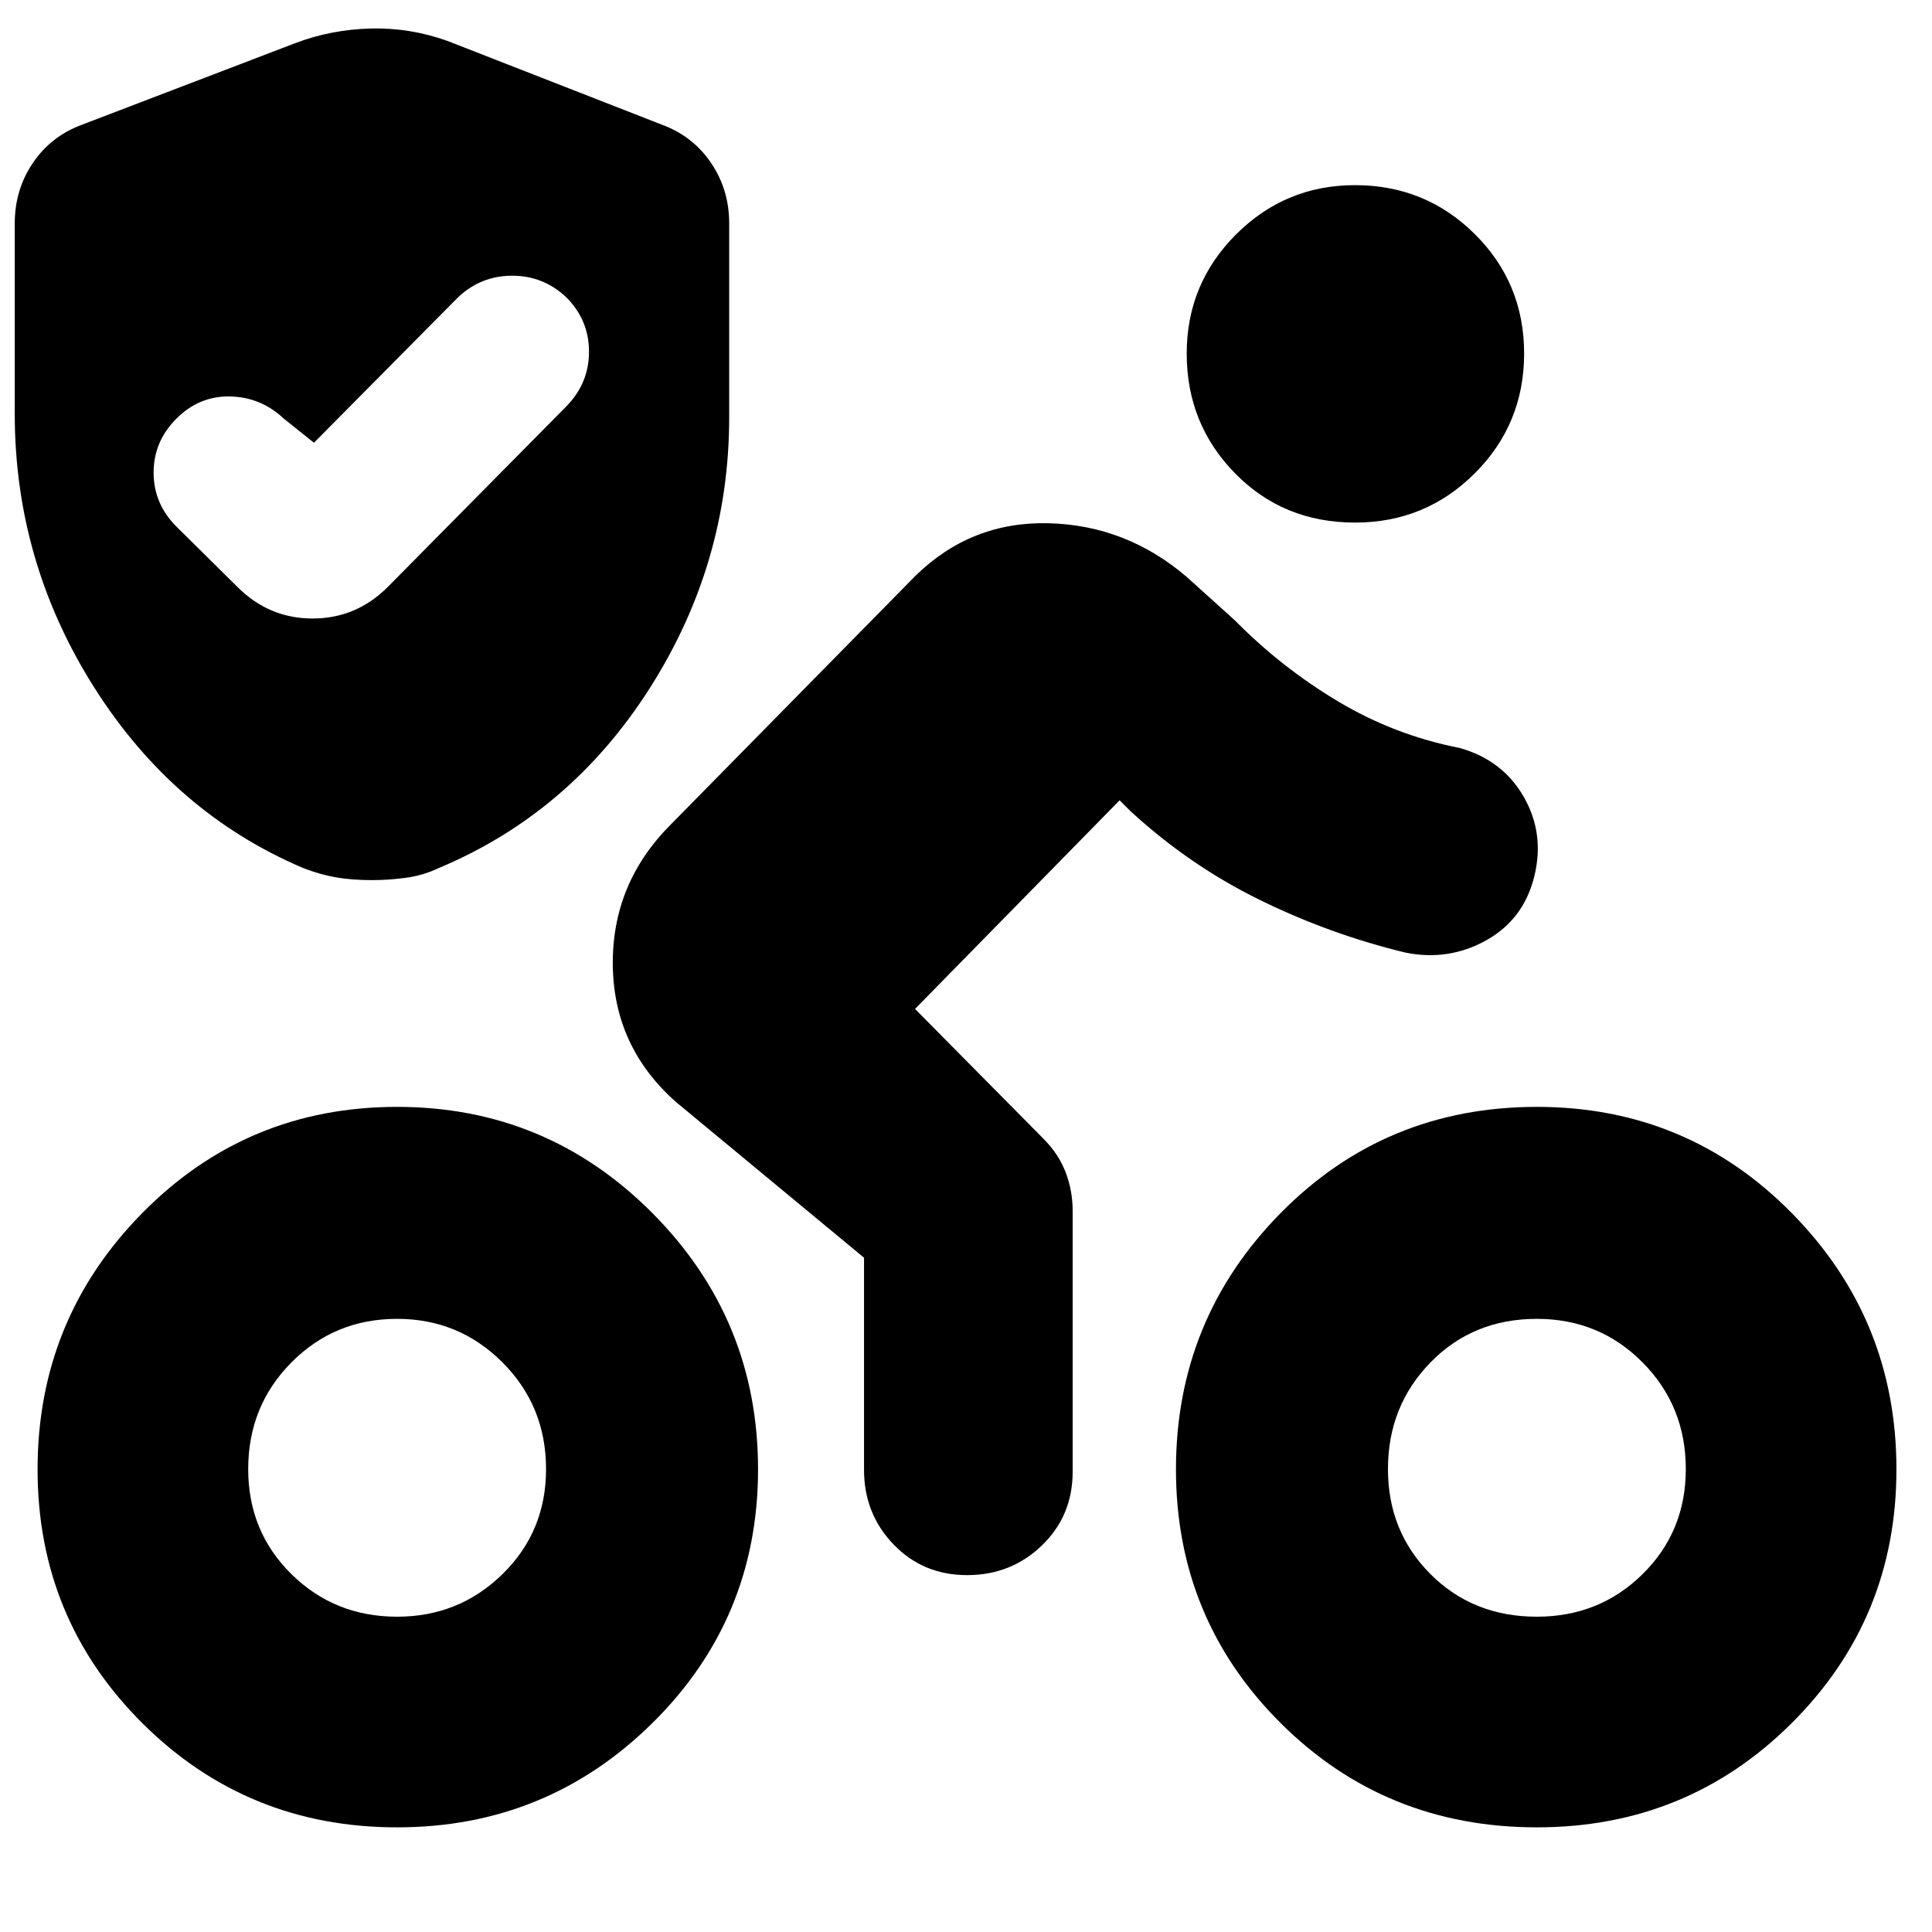 <svg xmlns="http://www.w3.org/2000/svg" height="40" viewBox="0 -960 960 960" width="40"><path d="M763.67-156.67q31.06 0 52.53-21.16 21.47-21.17 21.47-52.18 0-31.34-21.47-53t-52.53-21.66q-31.74 0-52.87 21.66t-21.13 53q0 31.01 21.13 52.18 21.13 21.16 52.87 21.16Zm0 104.67q-75.34 0-127.34-51.83-52-51.84-52-126.06 0-74.55 52-127.33T763.67-410q74.66 0 126.66 52.78t52 127.33q0 74.22-52 126.06Q838.33-52 763.67-52Zm-90.34-648.33q-35.66 0-59.66-24.5t-24-59.5q0-34.67 24.5-59.17t59.16-24.5q35 0 59.5 24.33 24.5 24.34 24.5 59.34t-24.5 59.5q-24.5 24.5-59.5 24.5ZM454.67-458.67l63.66 64.34q7.67 7.66 11.17 16.81 3.5 9.14 3.5 19.19v129.66q0 21.84-15.28 36.59-15.29 14.75-37.17 14.75-21.88 0-36.55-15.25-14.67-15.25-14.67-37.09v-105.37L336-412.33q-31-27.34-31.5-68-.5-40.67 28.83-70L455-674q27.67-27 66.17-26t68.5 26.67L613.33-652q23.34 23.67 51.5 40.5 28.17 16.83 60.5 23.17 21.34 6 31.84 24.33t5.16 39.67q-5.33 21.33-24 31.66-18.66 10.34-40 6-37.33-9-72.33-26.16Q591-530 561.67-557l-5.34-5.33-101.66 103.66Zm-257.34 302q30.74 0 52.37-21.16 21.63-21.17 21.63-52.18 0-31.34-21.63-53t-52.37-21.66q-31.06 0-52.53 21.66-21.47 21.66-21.47 53 0 31.01 21.47 52.18 21.47 21.16 52.53 21.16ZM156-740l-15-12q-11.33-10.67-26.67-11-15.33-.33-26.66 11-11.34 11.33-11.34 26.83 0 15.5 11.34 26.84l30.33 30q15.67 15.66 37.33 15.66 21.67 0 37.34-15.66L281.33-758q11.34-11.52 11.34-27.26 0-15.74-11.34-27.07Q270-823 254.5-823q-15.5 0-26.83 10.67L156-740Zm41.33 688q-74.66 0-126.66-51.83-52-51.84-52-126.06 0-74.55 52-127.33T197.33-410q74.34 0 126.84 52.78t52.5 127.33q0 74.22-52.5 126.06Q271.67-52 197.33-52Zm-12.45-470.67q-9.79 0-17.67-1.33-7.88-1.33-16.54-4.67Q86.33-556 46.83-618.38q-39.5-62.37-39.5-135.95V-849q0-16.73 9-30.03T40.67-898L147-938.67q17.67-6.66 37.17-7.16t38.16 6.16L329-898q15.33 5.67 24.33 18.97 9 13.3 9 30.03v96.33q0 72.67-39.5 134.67-39.5 62-104.83 89.33-7.67 3.67-16.33 4.84-8.67 1.16-16.79 1.16Z"/></svg>